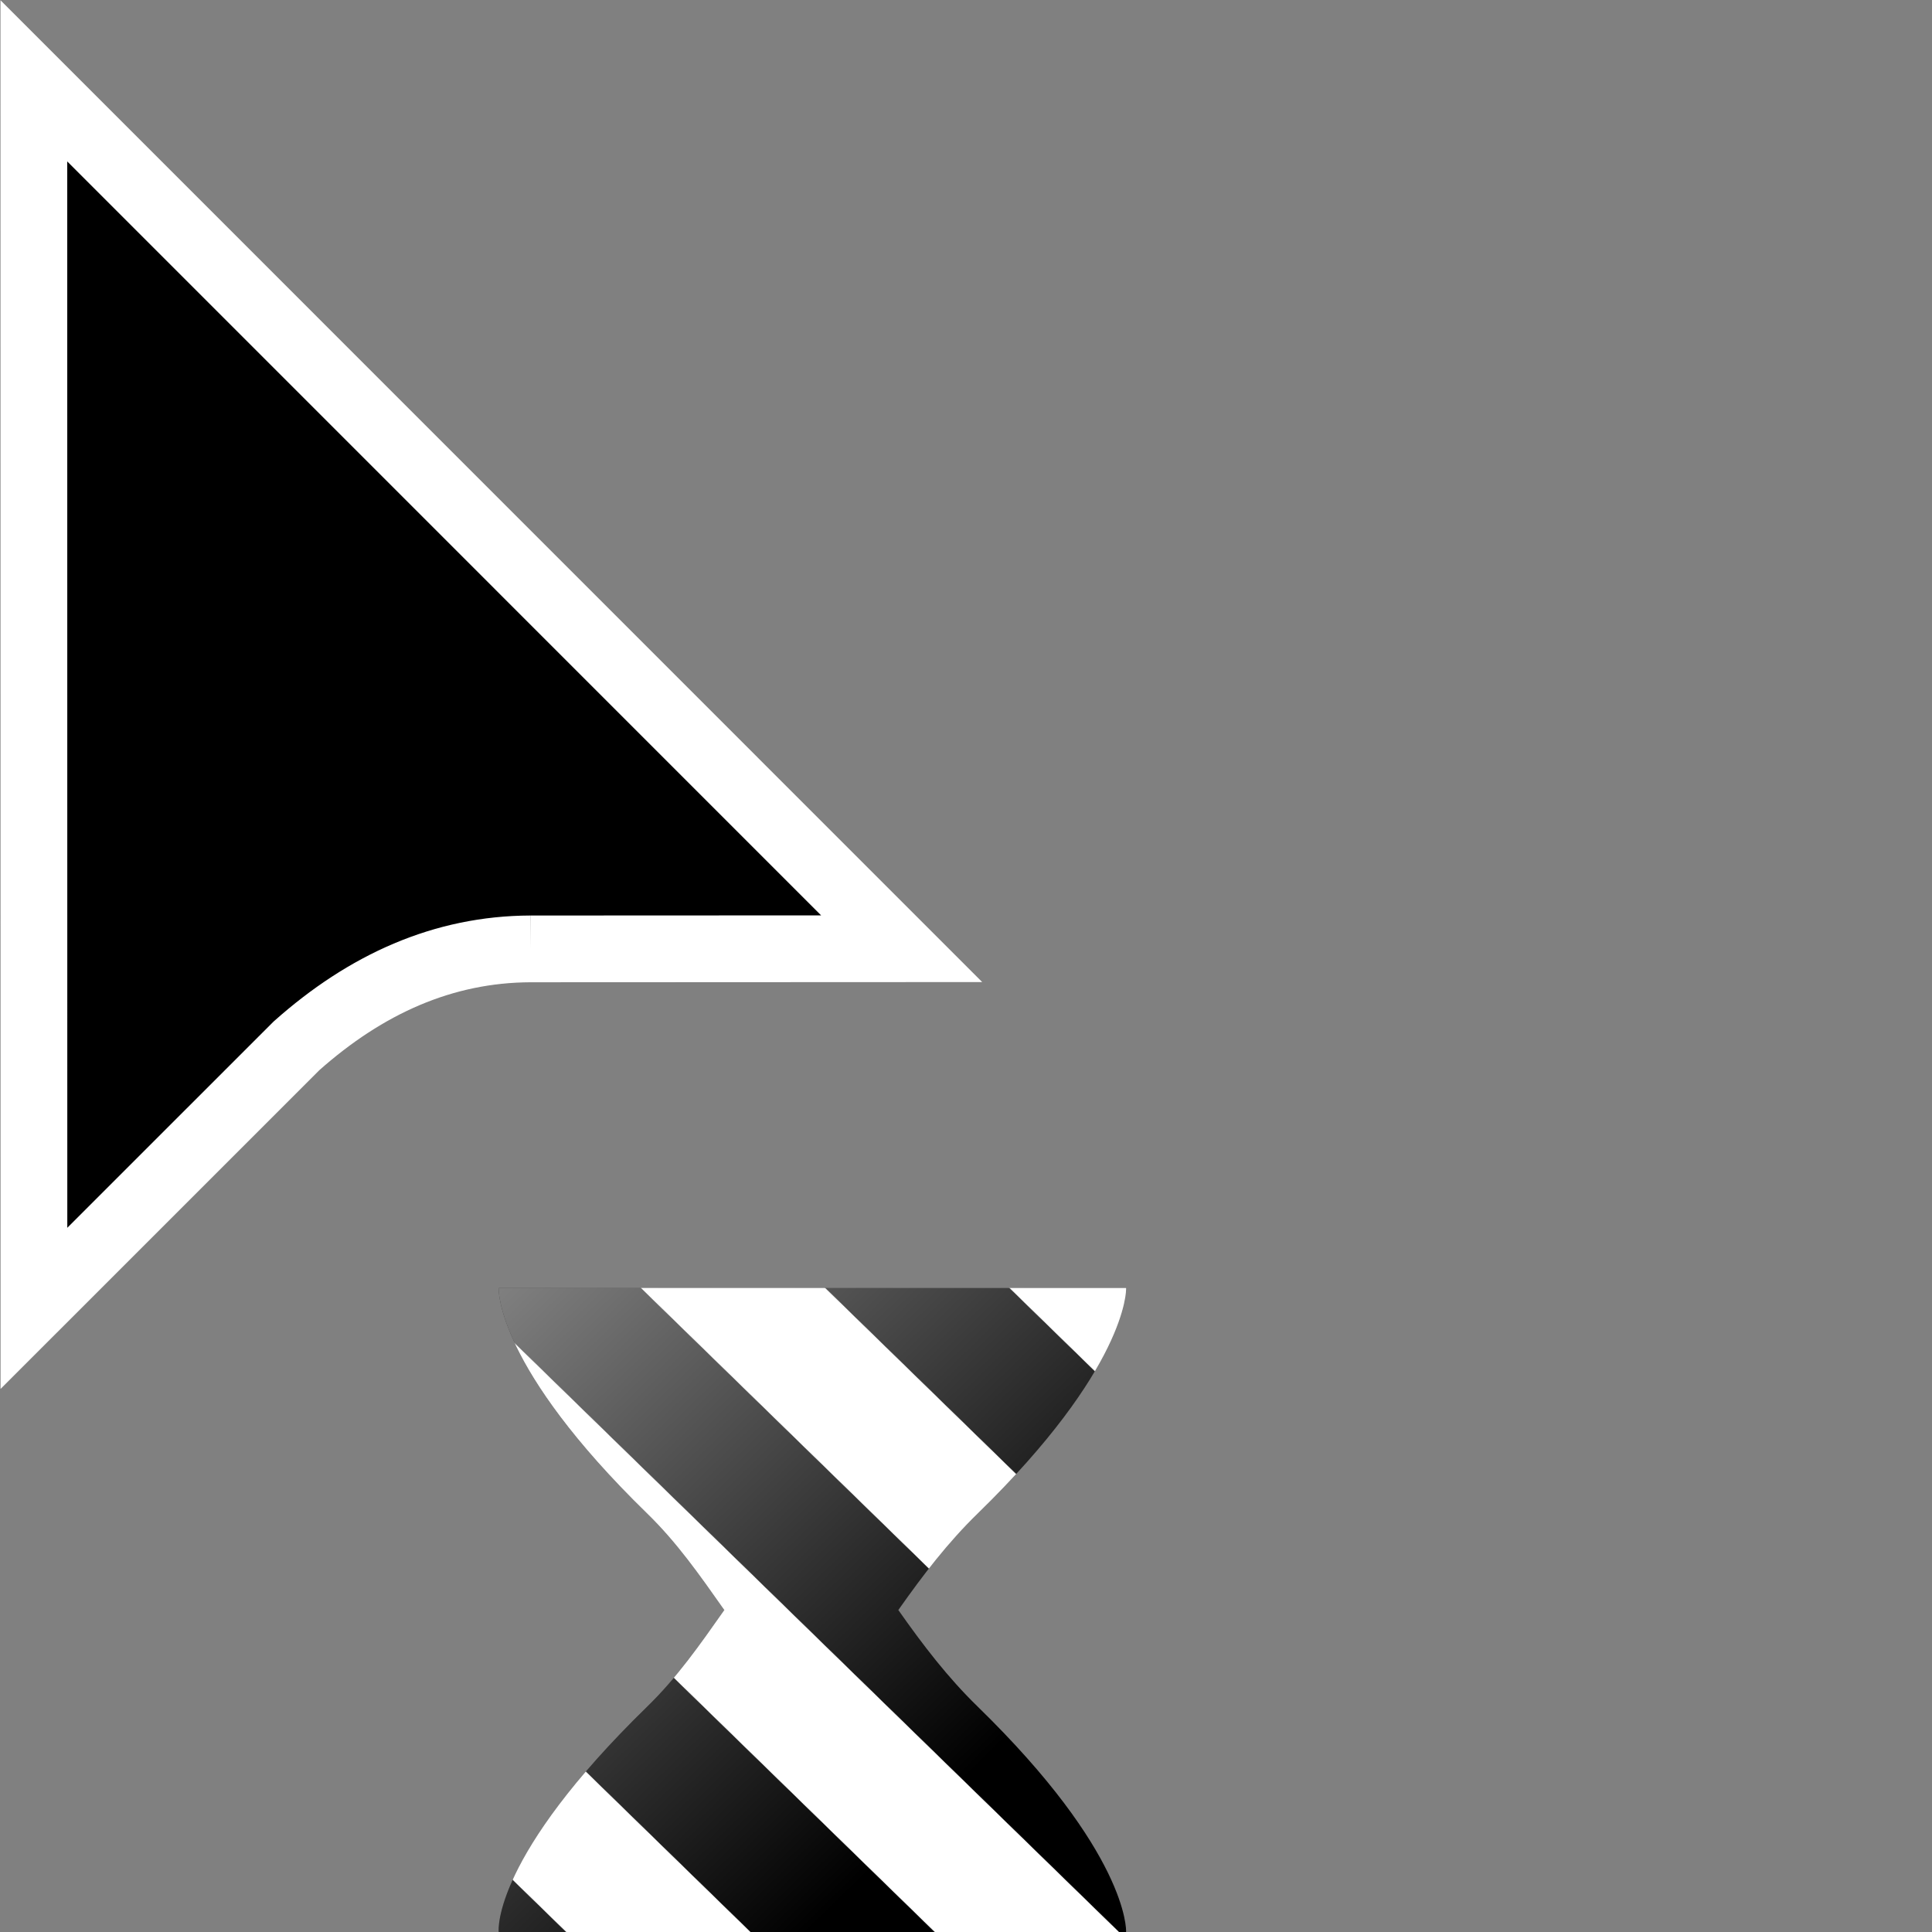<?xml version="1.0" encoding="UTF-8" standalone="no"?>
<!-- Created with Inkscape (http://www.inkscape.org/) -->

<svg
   version="1.1"
   id="svg1"
   width="75"
   height="75"
   viewBox="0 0 75 75"
   xml:space="preserve"
   xmlns:xlink="http://www.w3.org/1999/xlink"
   xmlns="http://www.w3.org/2000/svg"
   xmlns:svg="http://www.w3.org/2000/svg"><rect x="0" y="0" width="75" height="75" fill="#808080" stroke="none"/><defs
     id="defs1"><clipPath
       clipPathUnits="userSpaceOnUse"
       id="clipPath71-1"><path
         d="M 0,324 H 524 V 0 H 0 Z"
         transform="translate(-133.881,-114.001)"
         id="path71-2" /></clipPath><linearGradient
       xlink:href="#linearGradient16"
       id="linearGradient17"
       x1="-10.197"
       y1="29.803"
       x2="-48.197"
       y2="-9.197"
       gradientUnits="userSpaceOnUse" /><linearGradient
       id="linearGradient16">
<stop
    style="stop-color:#ffffff;stop-opacity:1;"
    offset="0.09" />
    <stop
    style="stop-color:#000000;stop-opacity:1;"
    offset="0.091" />
    <stop
    style="stop-color:#000000;stop-opacity:1;"
    offset="0.233" />
    <stop
    style="stop-color:#ffffff;stop-opacity:1;"
    offset="0.234" />
    <stop
    style="stop-color:#ffffff;stop-opacity:1;"
    offset="0.376" />
    <stop
    style="stop-color:#000000;stop-opacity:1;"
    offset="0.377" />
    <stop
    style="stop-color:#000000;stop-opacity:1;"
    offset="0.518" />
    <stop
    style="stop-color:#ffffff;stop-opacity:1;"
    offset="0.519" />
    <stop
    style="stop-color:#ffffff;stop-opacity:1;"
    offset="0.661" />
    <stop
    style="stop-color:#000000;stop-opacity:1;"
    offset="0.662" />
    <stop
    style="stop-color:#000000;stop-opacity:1;"
    offset="0.804" />
    <stop
    style="stop-color:#ffffff;stop-opacity:1;"
    offset="0.805" />
    <stop
    style="stop-color:#ffffff;stop-opacity:1;"
    offset="0.947" />
    <stop
    style="stop-color:#000000;stop-opacity:1;"
    offset="0.948" />
    </linearGradient><clipPath
       clipPathUnits="userSpaceOnUse"
       id="clipPath21-1-0"><path
         d="m 201.005,227 c -0.018,-0.133 -0.11,-4.782 8.993,-13.65 v 0 c 1.816,-1.771 3.164,-3.706 4.675,-5.851 v 0 c -1.51,-2.146 -2.859,-4.08 -4.675,-5.85 v 0 c -9.303,-9.062 -9.015,-13.49 -8.993,-13.649 v 0 h 37.993 c 0.021,0.146 0.068,4.829 -8.985,13.649 v 0 c -1.817,1.77 -3.299,3.705 -4.808,5.85 v 0 c 1.51,2.146 2.992,4.081 4.808,5.851 v 0 c 9.004,8.772 9.005,13.494 8.985,13.65 v 0 z"
         transform="translate(-249.197,-197.197)"
         id="path21-9-6" /></clipPath><linearGradient
       xlink:href="#linearGradient16-1"
       id="linearGradient32"
       gradientUnits="userSpaceOnUse"
       x1="-48.197"
       y1="29.803"
       x2="-10.197"
       y2="-9.197" /><linearGradient
       id="linearGradient16-1"><stop
         style="stop-color:#ffffff;stop-opacity:0.5;"
         offset="0"
         id="stop28" /><stop
         style="stop-color:#ffffff;stop-opacity:0;"
         offset="0.753"
         id="stop27" /></linearGradient></defs><g
     id="layer1"
     transform="matrix(0.972,0,0,0.972,-34.007,-0.972)"><path
       id="path70"
       d="m 0,0 11.12,0.005 -26,26.003 0.002,-36.778 7.866,7.865 C -4.931,-1.054 -2.616,-0.009 0,0"
       style="display:inline;fill:#000000;fill-opacity:1;fill-rule:evenodd;stroke:#ffffff;stroke-width:2;stroke-linecap:butt;stroke-linejoin:miter;stroke-miterlimit:10;stroke-dasharray:none;stroke-opacity:1"
       transform="matrix(1.333,0,0,-1.333,56.174,38.897)"
       clip-path="url(#clipPath71-1)" /></g><g
     id="layer3"><path
       id="path2-6"
       clip-path="url(#clipPath21-1-0)"
       style="display:inline;fill:url(#linearGradient17);fill-opacity:1;fill-rule:nonzero;stroke:none"
       d="M -33.394,54.606 -68,22 -34,-34 10.605,10.606 Z"
       transform="matrix(0.641,0,0,-0.641,50.251,69.105)" /><path
       id="path6"
       clip-path="url(#clipPath21-1-0)"
       style="display:inline;fill:url(#linearGradient32);fill-rule:nonzero;stroke:none"
       d="M -33.394,54.606 -68,22 -34,-34 10.605,10.606 Z"
       transform="matrix(0.641,0,0,-0.641,50.251,69.105)" /></g></svg>
